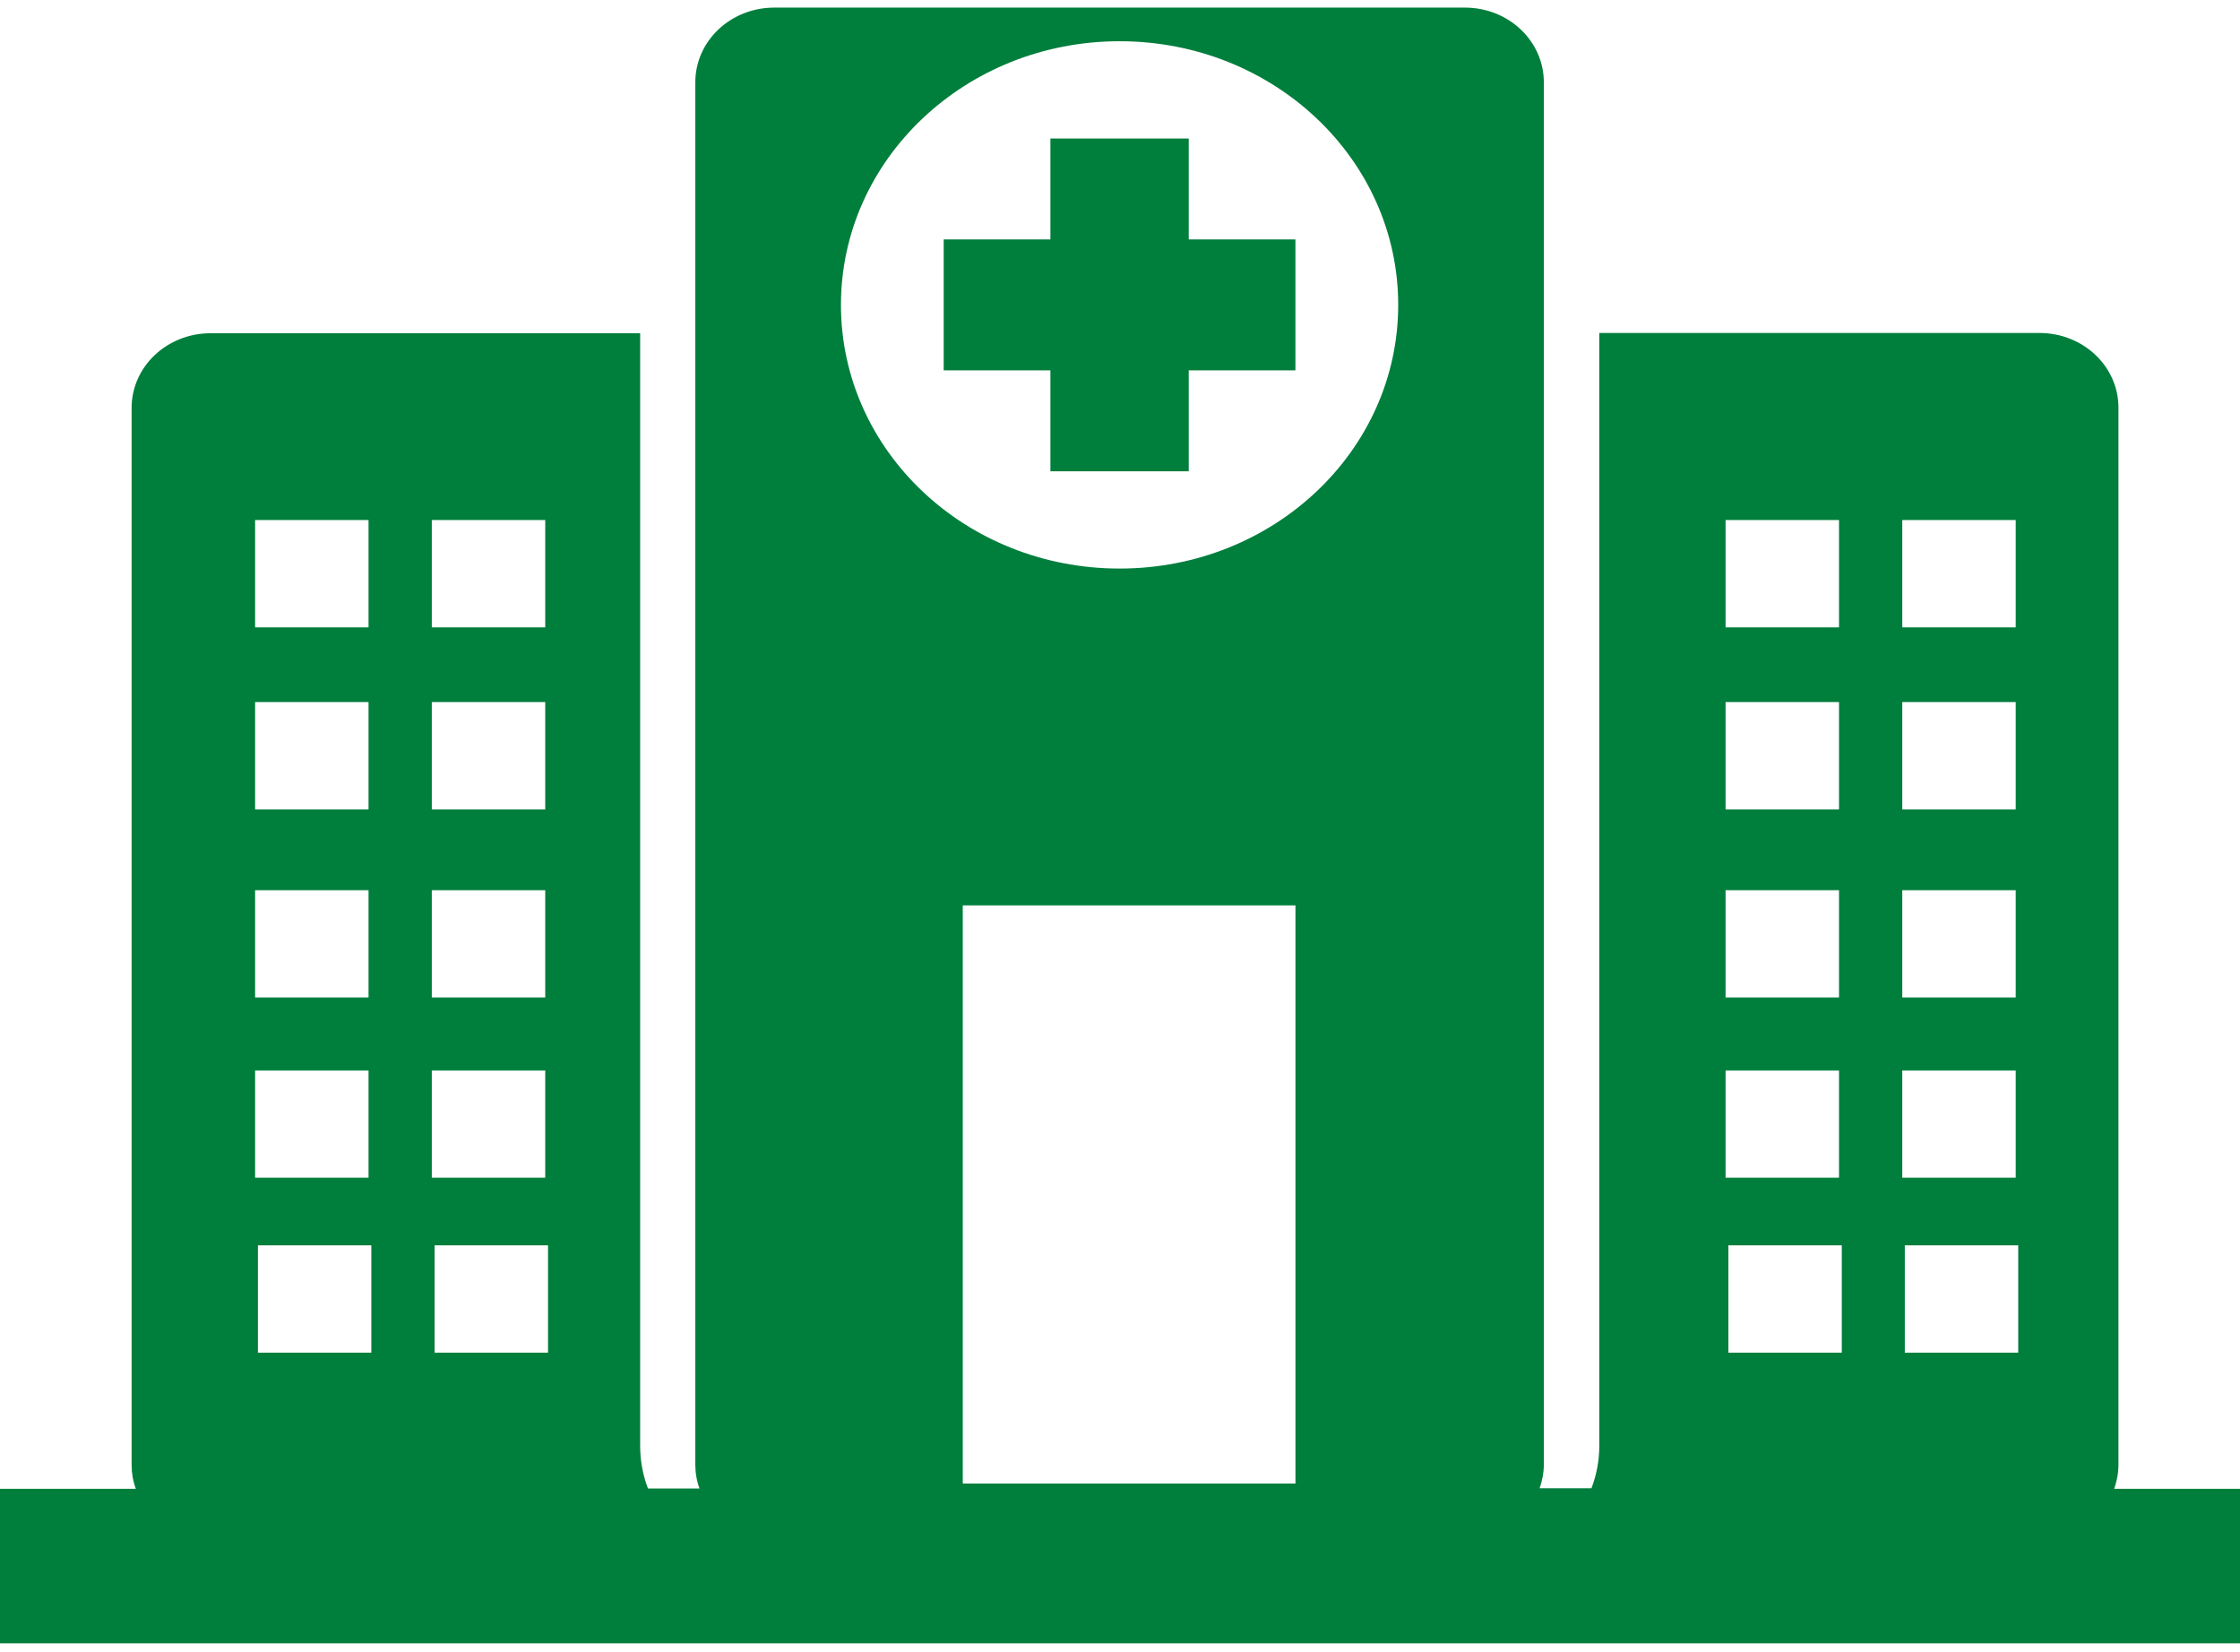 <svg width="61" height="45" viewBox="0 0 61 45" fill="none" xmlns="http://www.w3.org/2000/svg">
<path d="M57.576 40.542C57.645 40.34 57.69 40.123 57.69 39.893V11.104C57.69 9.978 56.73 9.069 55.54 9.069H43.552V39.38C43.552 39.784 43.476 40.174 43.338 40.535H41.928C41.996 40.333 42.042 40.116 42.042 39.885V2.242C42.042 1.116 41.081 0.207 39.891 0.207H21.086C19.896 0.207 18.935 1.116 18.935 2.242V39.893C18.935 40.116 18.973 40.333 19.05 40.542H17.646C17.509 40.181 17.433 39.791 17.433 39.387V9.076H5.735C4.545 9.076 3.584 9.986 3.584 11.111V39.9C3.584 40.123 3.622 40.34 3.699 40.549H0V44.757H61V40.549H57.576V40.542ZM11.759 14.164H14.848V17.087H11.759V14.164ZM11.759 19.122H14.848V22.045H11.759V19.122ZM11.759 24.246H14.848V27.169H11.759V24.246ZM6.947 14.164H10.036V17.087H6.947V14.164ZM6.947 19.122H10.036V22.045H6.947V19.122ZM6.947 24.246H10.036V27.169H6.947V24.246ZM6.947 29.154H10.036V32.077H6.947V29.154ZM10.112 36.84H7.024V33.917H10.112V36.84ZM11.759 29.154H14.848V32.077H11.759V29.154ZM14.924 36.84H11.835V33.917H14.924V36.84ZM35.278 40.405H26.218V24.658H35.278V40.405ZM30.489 15.485C26.294 15.485 22.901 12.273 22.901 8.304C22.901 4.335 26.302 1.123 30.489 1.123C34.683 1.123 38.076 4.335 38.076 8.304C38.076 12.273 34.683 15.485 30.489 15.485ZM51.803 14.164H54.892V17.087H51.803V14.164ZM51.803 19.122H54.892V22.045H51.803V19.122ZM51.803 24.246H54.892V27.169H51.803V24.246ZM46.991 14.164H50.08V17.087H46.991V14.164ZM46.991 19.122H50.08V22.045H46.991V19.122ZM46.991 24.246H50.08V27.169H46.991V24.246ZM46.991 29.154H50.08V32.077H46.991V29.154ZM50.156 36.84H47.067V33.917H50.156V36.84ZM51.803 29.154H54.892V32.077H51.803V29.154ZM54.96 36.84H51.872V33.917H54.96V36.84Z" fill="#007E3C"/>
<path d="M35.277 6.521V10.087H32.372V12.836H28.605V10.087H25.699V6.521H28.605V3.772H32.372V6.521H35.277Z" fill="#007E3C"/>
</svg>
